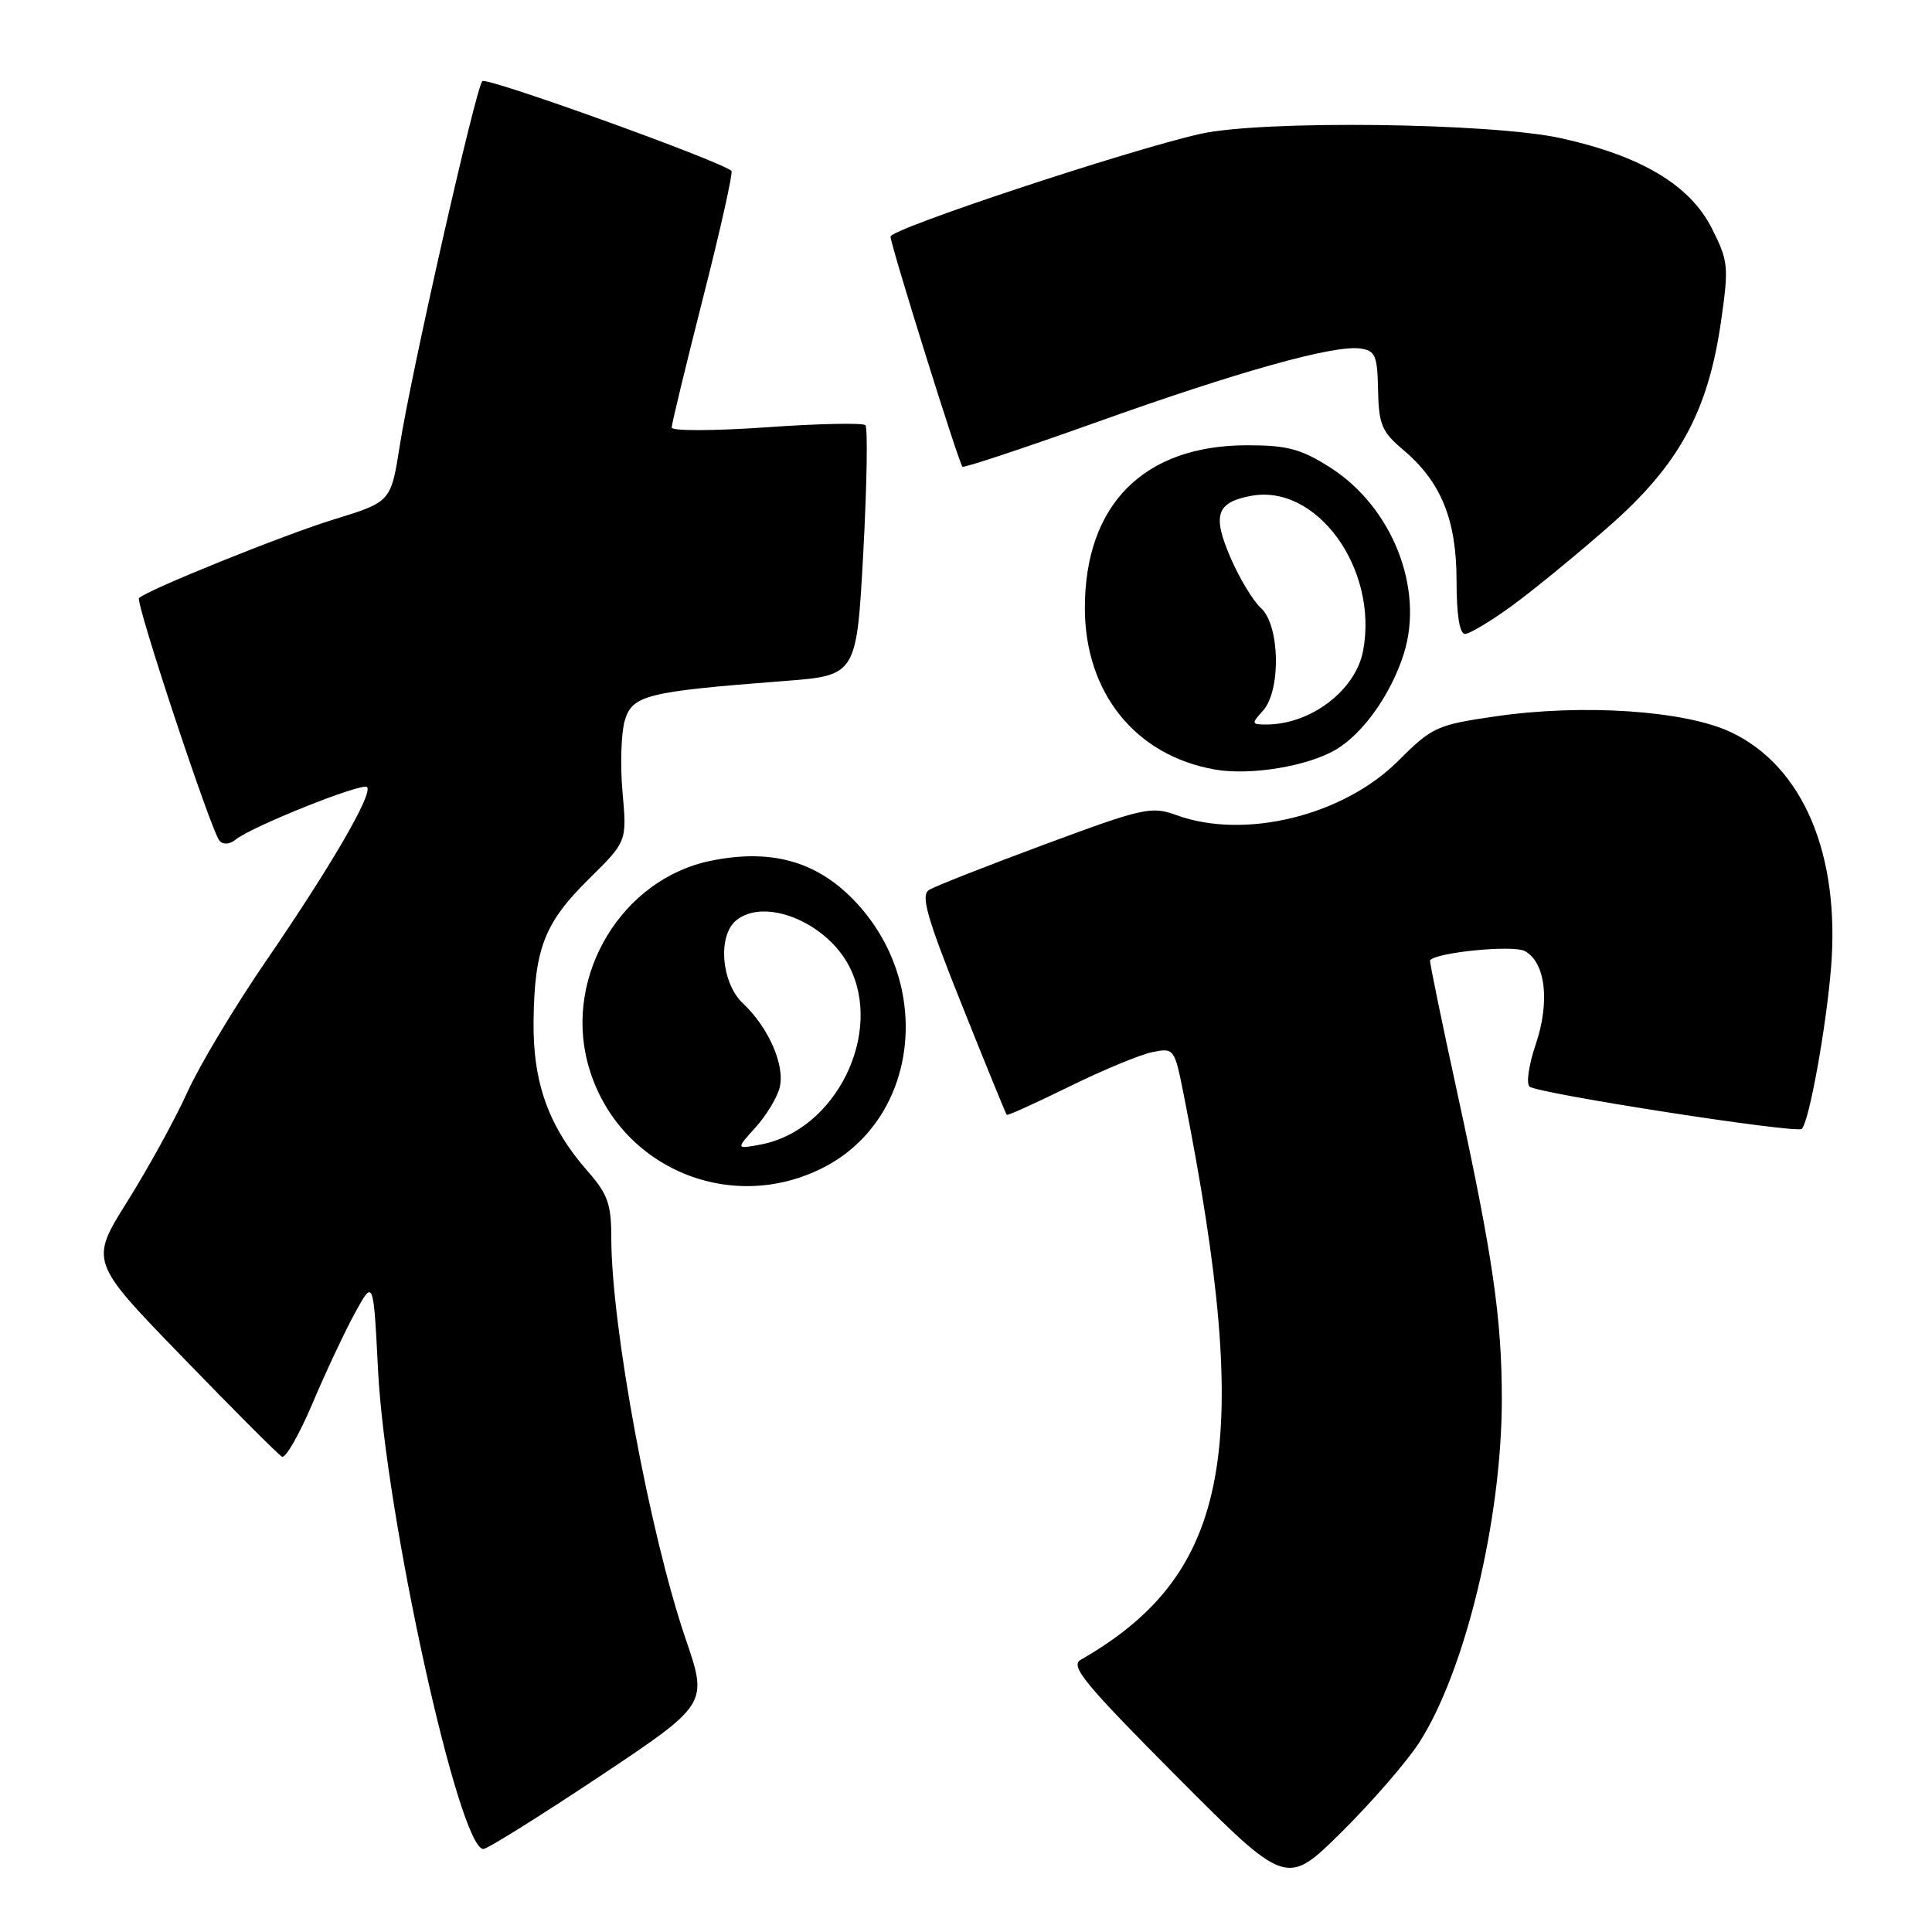 <?xml version="1.0" encoding="UTF-8" standalone="no"?>
<!DOCTYPE svg PUBLIC "-//W3C//DTD SVG 1.1//EN" "http://www.w3.org/Graphics/SVG/1.1/DTD/svg11.dtd" >
<svg xmlns="http://www.w3.org/2000/svg" xmlns:xlink="http://www.w3.org/1999/xlink" version="1.1" viewBox="0 0 256 256">
 <g >
 <path fill="currentColor"
d=" M 188.05 230.90 C 194.16 221.42 199.00 201.30 199.00 185.40 C 199.00 174.72 197.80 166.44 193.14 145.00 C 191.04 135.38 189.40 127.39 189.49 127.26 C 190.19 126.20 200.48 125.18 202.04 126.02 C 204.79 127.50 205.41 132.73 203.49 138.39 C 202.58 141.06 202.21 143.57 202.67 143.98 C 203.70 144.89 238.10 150.24 238.75 149.58 C 239.72 148.61 241.97 136.23 242.62 128.25 C 243.85 113.20 238.90 101.54 229.36 97.02 C 223.26 94.14 209.71 93.23 198.10 94.93 C 190.38 96.05 189.75 96.34 185.24 100.85 C 177.98 108.09 164.92 111.29 155.92 108.02 C 152.55 106.80 151.56 107.02 138.42 111.89 C 130.77 114.73 123.87 117.44 123.11 117.92 C 121.97 118.63 122.79 121.50 127.45 133.15 C 130.60 141.04 133.28 147.60 133.40 147.72 C 133.52 147.85 137.25 146.16 141.70 143.97 C 146.15 141.78 151.10 139.73 152.70 139.41 C 155.58 138.83 155.63 138.90 156.87 145.16 C 166.14 191.94 163.11 208.52 143.20 219.93 C 141.76 220.76 143.70 223.11 155.98 235.45 C 170.46 249.99 170.46 249.99 177.78 242.74 C 181.80 238.76 186.42 233.43 188.05 230.90 Z  M 79.41 235.41 C 93.81 225.81 93.81 225.81 90.85 217.16 C 86.11 203.28 81.00 175.72 81.00 164.00 C 81.00 159.55 80.53 158.22 77.86 155.18 C 72.71 149.32 70.61 143.50 70.70 135.35 C 70.81 125.69 72.13 122.28 78.05 116.45 C 83.07 111.50 83.07 111.50 82.49 105.00 C 82.17 101.43 82.30 97.15 82.78 95.50 C 83.76 92.11 85.65 91.64 103.89 90.24 C 113.50 89.50 113.50 89.50 114.39 73.22 C 114.87 64.26 115.00 56.67 114.67 56.34 C 114.34 56.01 108.43 56.13 101.53 56.62 C 94.64 57.10 89.00 57.12 89.00 56.65 C 89.00 56.19 90.88 48.43 93.17 39.41 C 95.47 30.39 97.15 22.85 96.92 22.64 C 95.36 21.29 64.46 10.16 63.91 10.75 C 63.02 11.73 54.49 49.36 52.98 59.00 C 51.80 66.50 51.80 66.50 44.26 68.82 C 37.64 70.85 19.49 78.18 18.42 79.25 C 17.91 79.76 28.01 110.23 29.09 111.41 C 29.58 111.95 30.44 111.89 31.21 111.26 C 33.34 109.52 47.99 103.66 48.63 104.29 C 49.47 105.13 43.88 114.74 35.22 127.38 C 31.11 133.37 26.43 141.18 24.82 144.73 C 23.21 148.29 19.64 154.78 16.89 159.17 C 11.89 167.15 11.89 167.15 24.20 179.84 C 30.96 186.83 36.89 192.76 37.36 193.02 C 37.83 193.28 39.64 190.12 41.39 186.00 C 43.13 181.88 45.67 176.47 47.02 174.00 C 49.48 169.50 49.48 169.50 50.09 181.50 C 51.05 200.65 60.80 245.00 64.05 245.00 C 64.58 245.00 71.49 240.68 79.41 235.41 Z  M 109.02 154.75 C 121.77 148.30 123.83 130.28 113.09 119.22 C 108.10 114.07 102.05 112.43 94.13 114.07 C 82.46 116.48 74.77 129.14 77.87 140.85 C 81.45 154.41 96.46 161.10 109.02 154.75 Z  M 177.01 99.33 C 180.62 97.20 184.32 91.98 186.01 86.63 C 188.75 77.96 184.47 67.16 176.22 61.92 C 172.37 59.48 170.56 59.00 165.27 59.00 C 151.58 59.00 143.76 66.83 143.75 80.56 C 143.75 91.80 150.46 100.13 161.00 101.97 C 165.69 102.79 173.29 101.53 177.01 99.33 Z  M 200.37 80.25 C 203.19 78.19 208.96 73.46 213.19 69.75 C 222.46 61.61 226.30 54.59 228.03 42.69 C 229.09 35.31 229.03 34.63 226.83 30.26 C 223.94 24.53 217.47 20.66 206.87 18.32 C 197.57 16.26 167.12 15.90 159.00 17.75 C 149.27 19.96 118.00 30.33 118.00 31.35 C 118.00 32.44 127.02 61.30 127.53 61.84 C 127.70 62.03 135.64 59.39 145.17 55.99 C 164.13 49.21 176.75 45.68 180.25 46.18 C 182.24 46.46 182.51 47.10 182.60 51.69 C 182.69 56.24 183.10 57.21 185.89 59.57 C 190.94 63.81 193.00 68.85 193.00 76.96 C 193.00 81.47 193.40 84.00 194.12 84.00 C 194.73 84.00 197.54 82.31 200.37 80.25 Z  M 100.11 149.39 C 101.55 147.80 103.00 145.40 103.32 144.06 C 104.03 141.14 101.82 136.12 98.44 132.95 C 95.58 130.25 95.06 124.02 97.53 121.97 C 101.29 118.86 109.48 122.17 112.52 128.03 C 117.11 136.91 110.74 149.77 100.83 151.65 C 97.50 152.28 97.50 152.28 100.11 149.39 Z  M 167.35 94.17 C 169.76 91.51 169.60 82.85 167.09 80.58 C 166.04 79.63 164.22 76.61 163.03 73.85 C 160.63 68.26 161.18 66.58 165.73 65.71 C 174.45 64.04 182.66 75.35 180.62 86.22 C 179.63 91.48 173.69 96.00 167.78 96.00 C 165.82 96.00 165.79 95.89 167.35 94.17 Z "/>
</g>
</svg>
